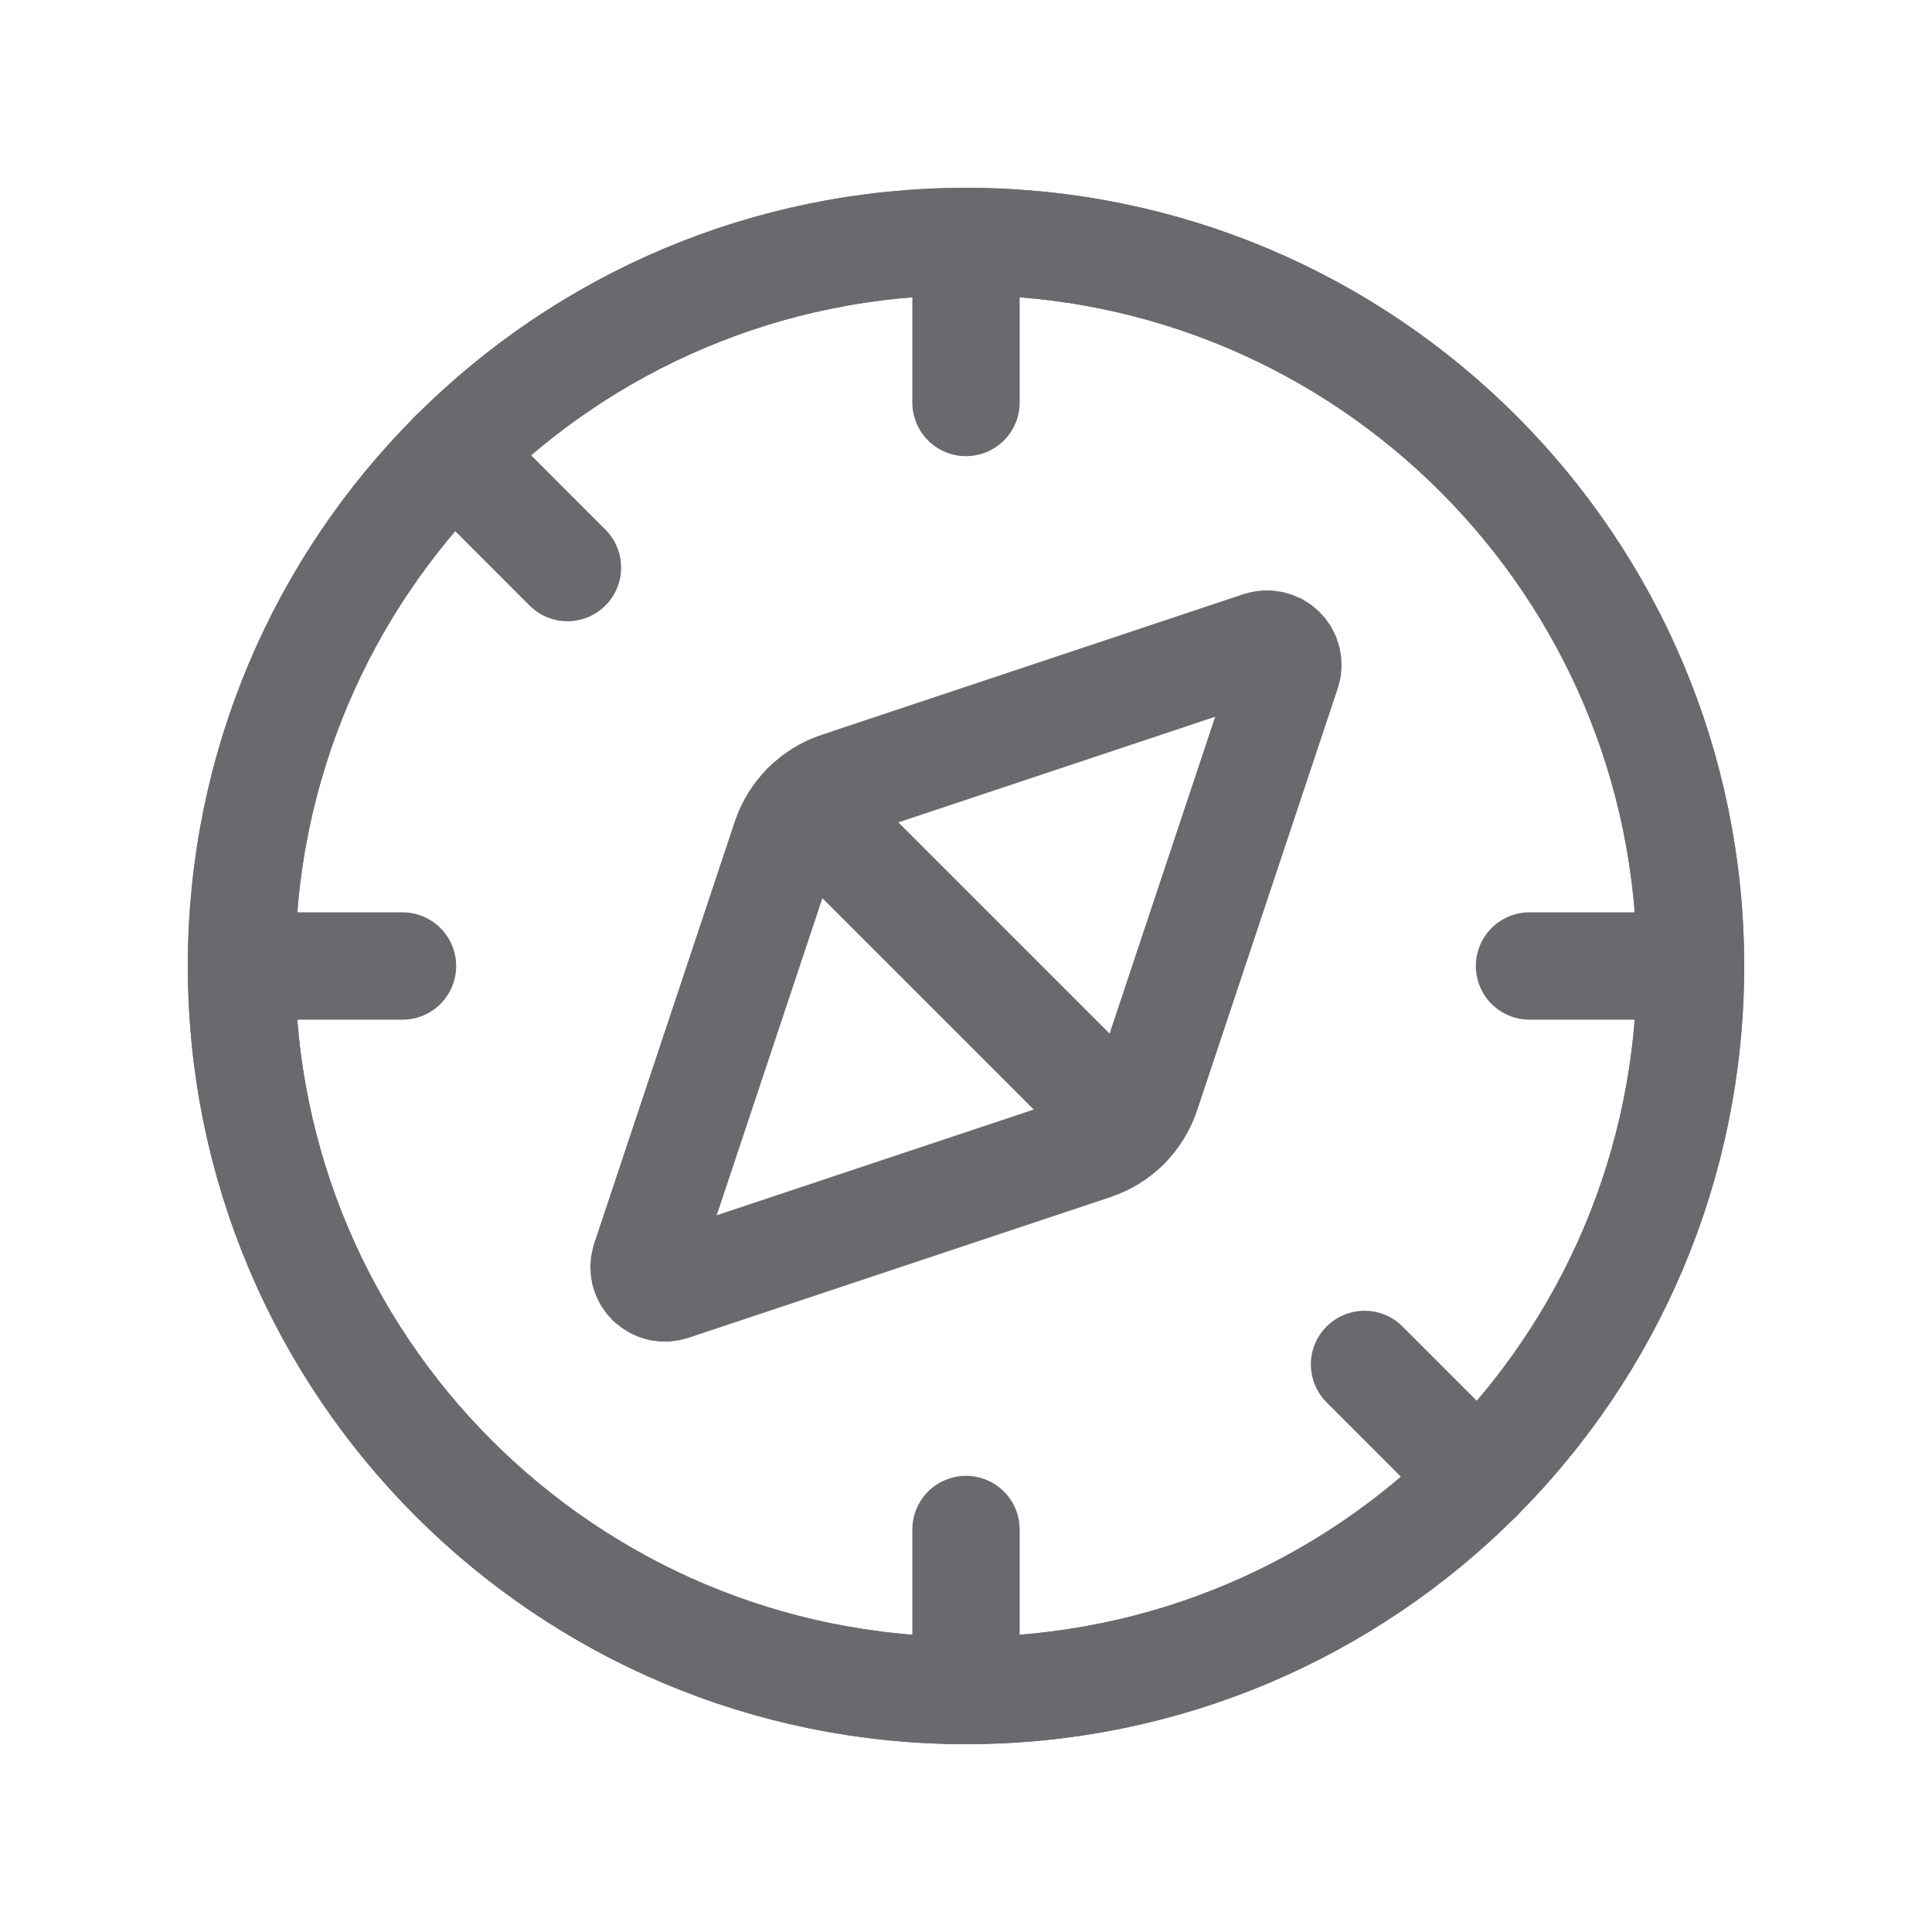 <svg width="18" height="18" viewBox="0 0 18 18" fill="none" xmlns="http://www.w3.org/2000/svg">
<path d="M9 15.75C12.728 15.75 15.75 12.728 15.75 9C15.75 5.272 12.728 2.25 9 2.25C5.272 2.25 2.25 5.272 2.25 9C2.25 12.728 5.272 15.75 9 15.75Z" stroke="#696A6E" stroke-linecap="round" stroke-linejoin="round"/>
<path d="M9 15.75C12.728 15.75 15.75 12.728 15.75 9C15.75 5.272 12.728 2.25 9 2.25C5.272 2.25 2.25 5.272 2.25 9C2.25 12.728 5.272 15.75 9 15.75Z" stroke="#696A6E" stroke-linecap="round" stroke-linejoin="round"/>
<path d="M7.51 7.509L10.492 10.491" stroke="#696A6E" stroke-linecap="round" stroke-linejoin="round"/>
<path d="M10.679 10.187L11.989 6.256C12.001 6.222 12.002 6.185 11.994 6.15C11.986 6.115 11.968 6.083 11.942 6.057C11.917 6.032 11.885 6.014 11.849 6.006C11.814 5.997 11.777 5.999 11.743 6.01L7.812 7.321C7.698 7.359 7.594 7.423 7.508 7.509C7.423 7.594 7.358 7.698 7.32 7.813L6.01 11.744C5.999 11.778 5.997 11.815 6.005 11.85C6.014 11.885 6.031 11.917 6.057 11.943C6.083 11.968 6.115 11.986 6.15 11.995C6.185 12.003 6.222 12.001 6.256 11.99L10.187 10.679C10.302 10.641 10.406 10.577 10.491 10.491C10.576 10.406 10.641 10.302 10.679 10.187V10.187Z" stroke="#696A6E" stroke-linecap="round" stroke-linejoin="round"/>
<path d="M14.25 9H15.75" stroke="#696A6E" stroke-linecap="round" stroke-linejoin="round"/>
<path d="M3.75 9H2.25" stroke="#696A6E" stroke-linecap="round" stroke-linejoin="round"/>
<path d="M12.713 12.712L13.774 13.773" stroke="#696A6E" stroke-linecap="round" stroke-linejoin="round"/>
<path d="M5.287 5.288L4.227 4.227" stroke="#696A6E" stroke-linecap="round" stroke-linejoin="round"/>
<path d="M9 14.25V15.75" stroke="#696A6E" stroke-linecap="round" stroke-linejoin="round"/>
<path d="M9 3.75V2.25" stroke="#696A6E" stroke-linecap="round" stroke-linejoin="round"/>
</svg>
